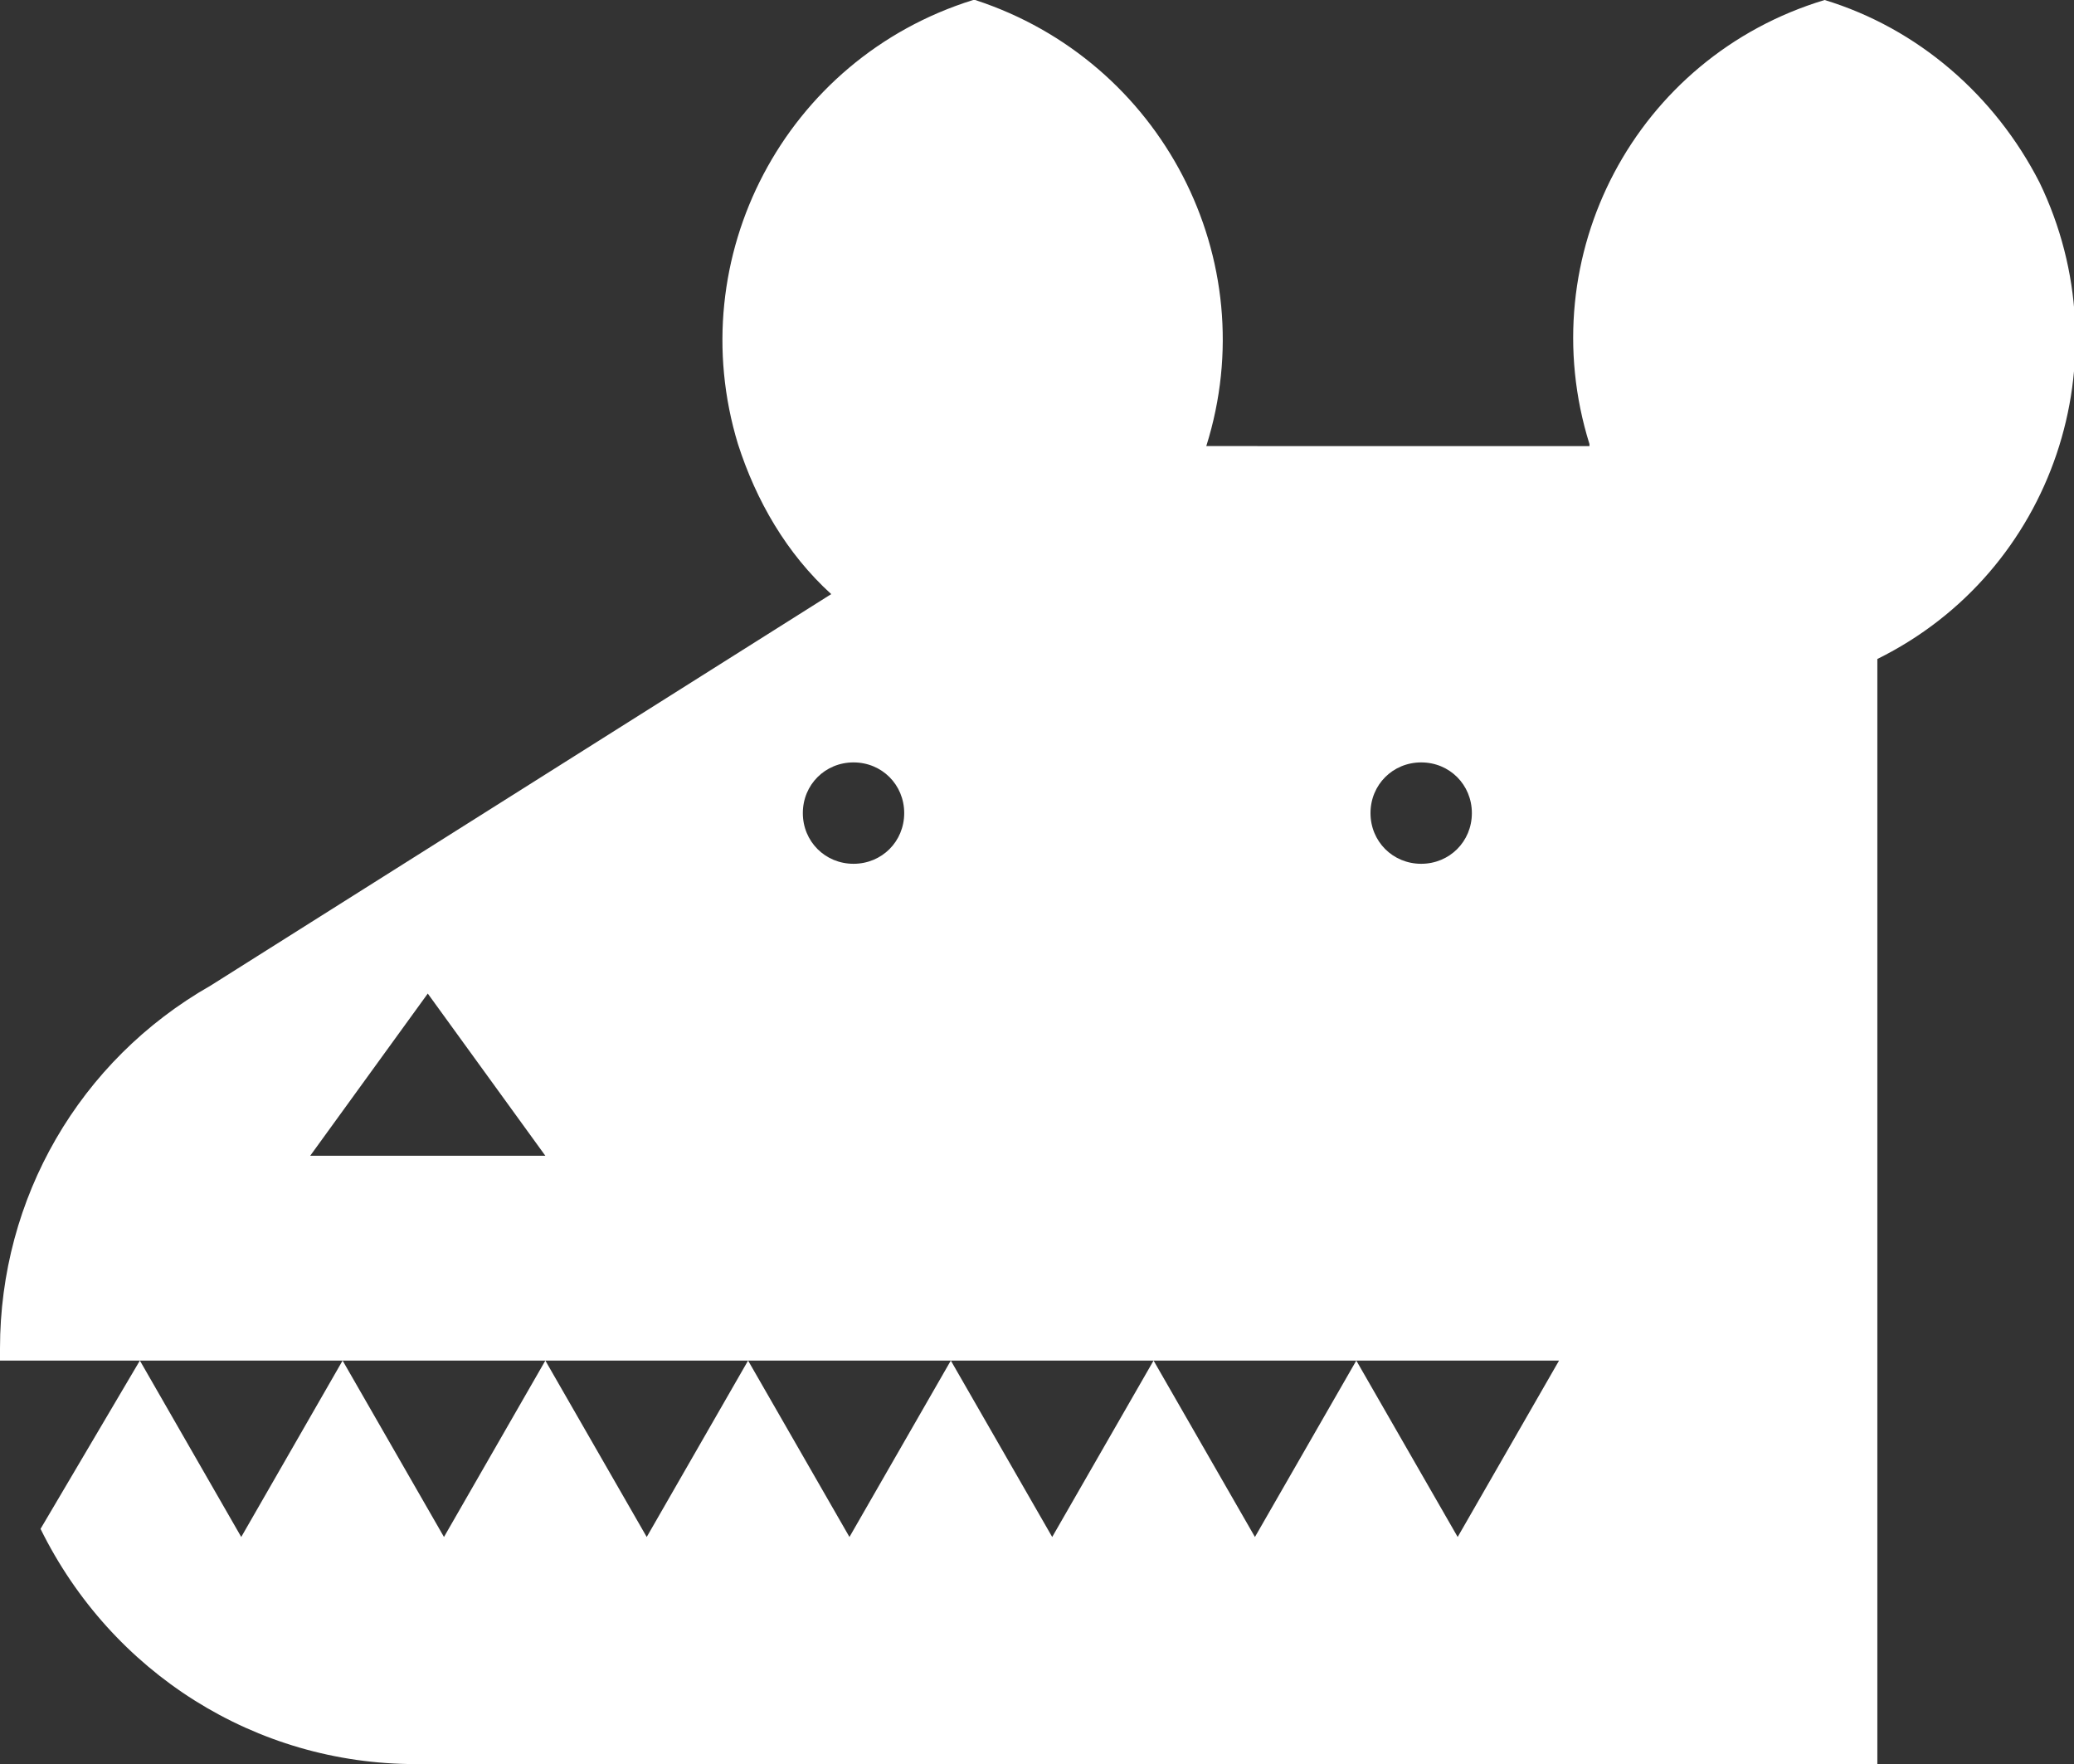 <?xml version="1.0" encoding="utf-8"?>
<!-- Generator: Adobe Illustrator 24.1.1, SVG Export Plug-In . SVG Version: 6.00 Build 0)  -->
<svg version="1.1" id="Layer_1" xmlns="http://www.w3.org/2000/svg" xmlns:xlink="http://www.w3.org/1999/xlink" x="0px" y="0px"
	 viewBox="0 0 102.3 87" style="enable-background:new 0 0 102.3 87;" xml:space="preserve">
<rect x="0" y="0" width="102.3" height="87" fill="#333333" stroke="none"/>
<style type="text/css">
	.st0{fill:#FFFFFF;}
</style>
<g id="Layer_2_1_">
	<g id="RAW">
		<path class="st0" d="M90,0c-9.3,2.8-14.5,12.6-11.6,21.9c0,0,0,0.1,0,0.1H59.5c2.9-9.2-2.2-19-11.4-22c0,0-0.1,0-0.1,0
			c-9.3,2.9-14.4,12.7-11.6,21.9c0.9,2.8,2.4,5.4,4.6,7.4L10.4,48.6l0,0C3.9,52.3,0,59.1,0,66.5c0,0.2,0,0.4,0,0.6h76.9l-5,8.7
			l-5-8.7l-5,8.7l-5-8.7l-5,8.7l-5-8.7l-5,8.7l-5-8.7l-5,8.7l-5-8.7l-5,8.7l-5-8.7l-5,8.7l-5-8.7L2,75.4C5.5,82.5,12.6,87,20.5,87
			h72.1V32.5c8.7-4.3,12.2-14.8,8-23.5C98.4,4.7,94.6,1.4,90,0z M15.3,57l5.8-8l5.8,8H15.3z M42.1,42.6c-1.4,0-2.5-1.1-2.5-2.5
			s1.1-2.5,2.5-2.5s2.5,1.1,2.5,2.5C44.6,41.5,43.5,42.6,42.1,42.6C42.1,42.6,42.1,42.6,42.1,42.6L42.1,42.6z M70.1,42.6
			c-1.4,0-2.5-1.1-2.5-2.5s1.1-2.5,2.5-2.5s2.5,1.1,2.5,2.5C72.6,41.5,71.5,42.6,70.1,42.6C70.1,42.6,70,42.6,70.1,42.6L70.1,42.6z"
			/>
	</g>
</g>
</svg>
